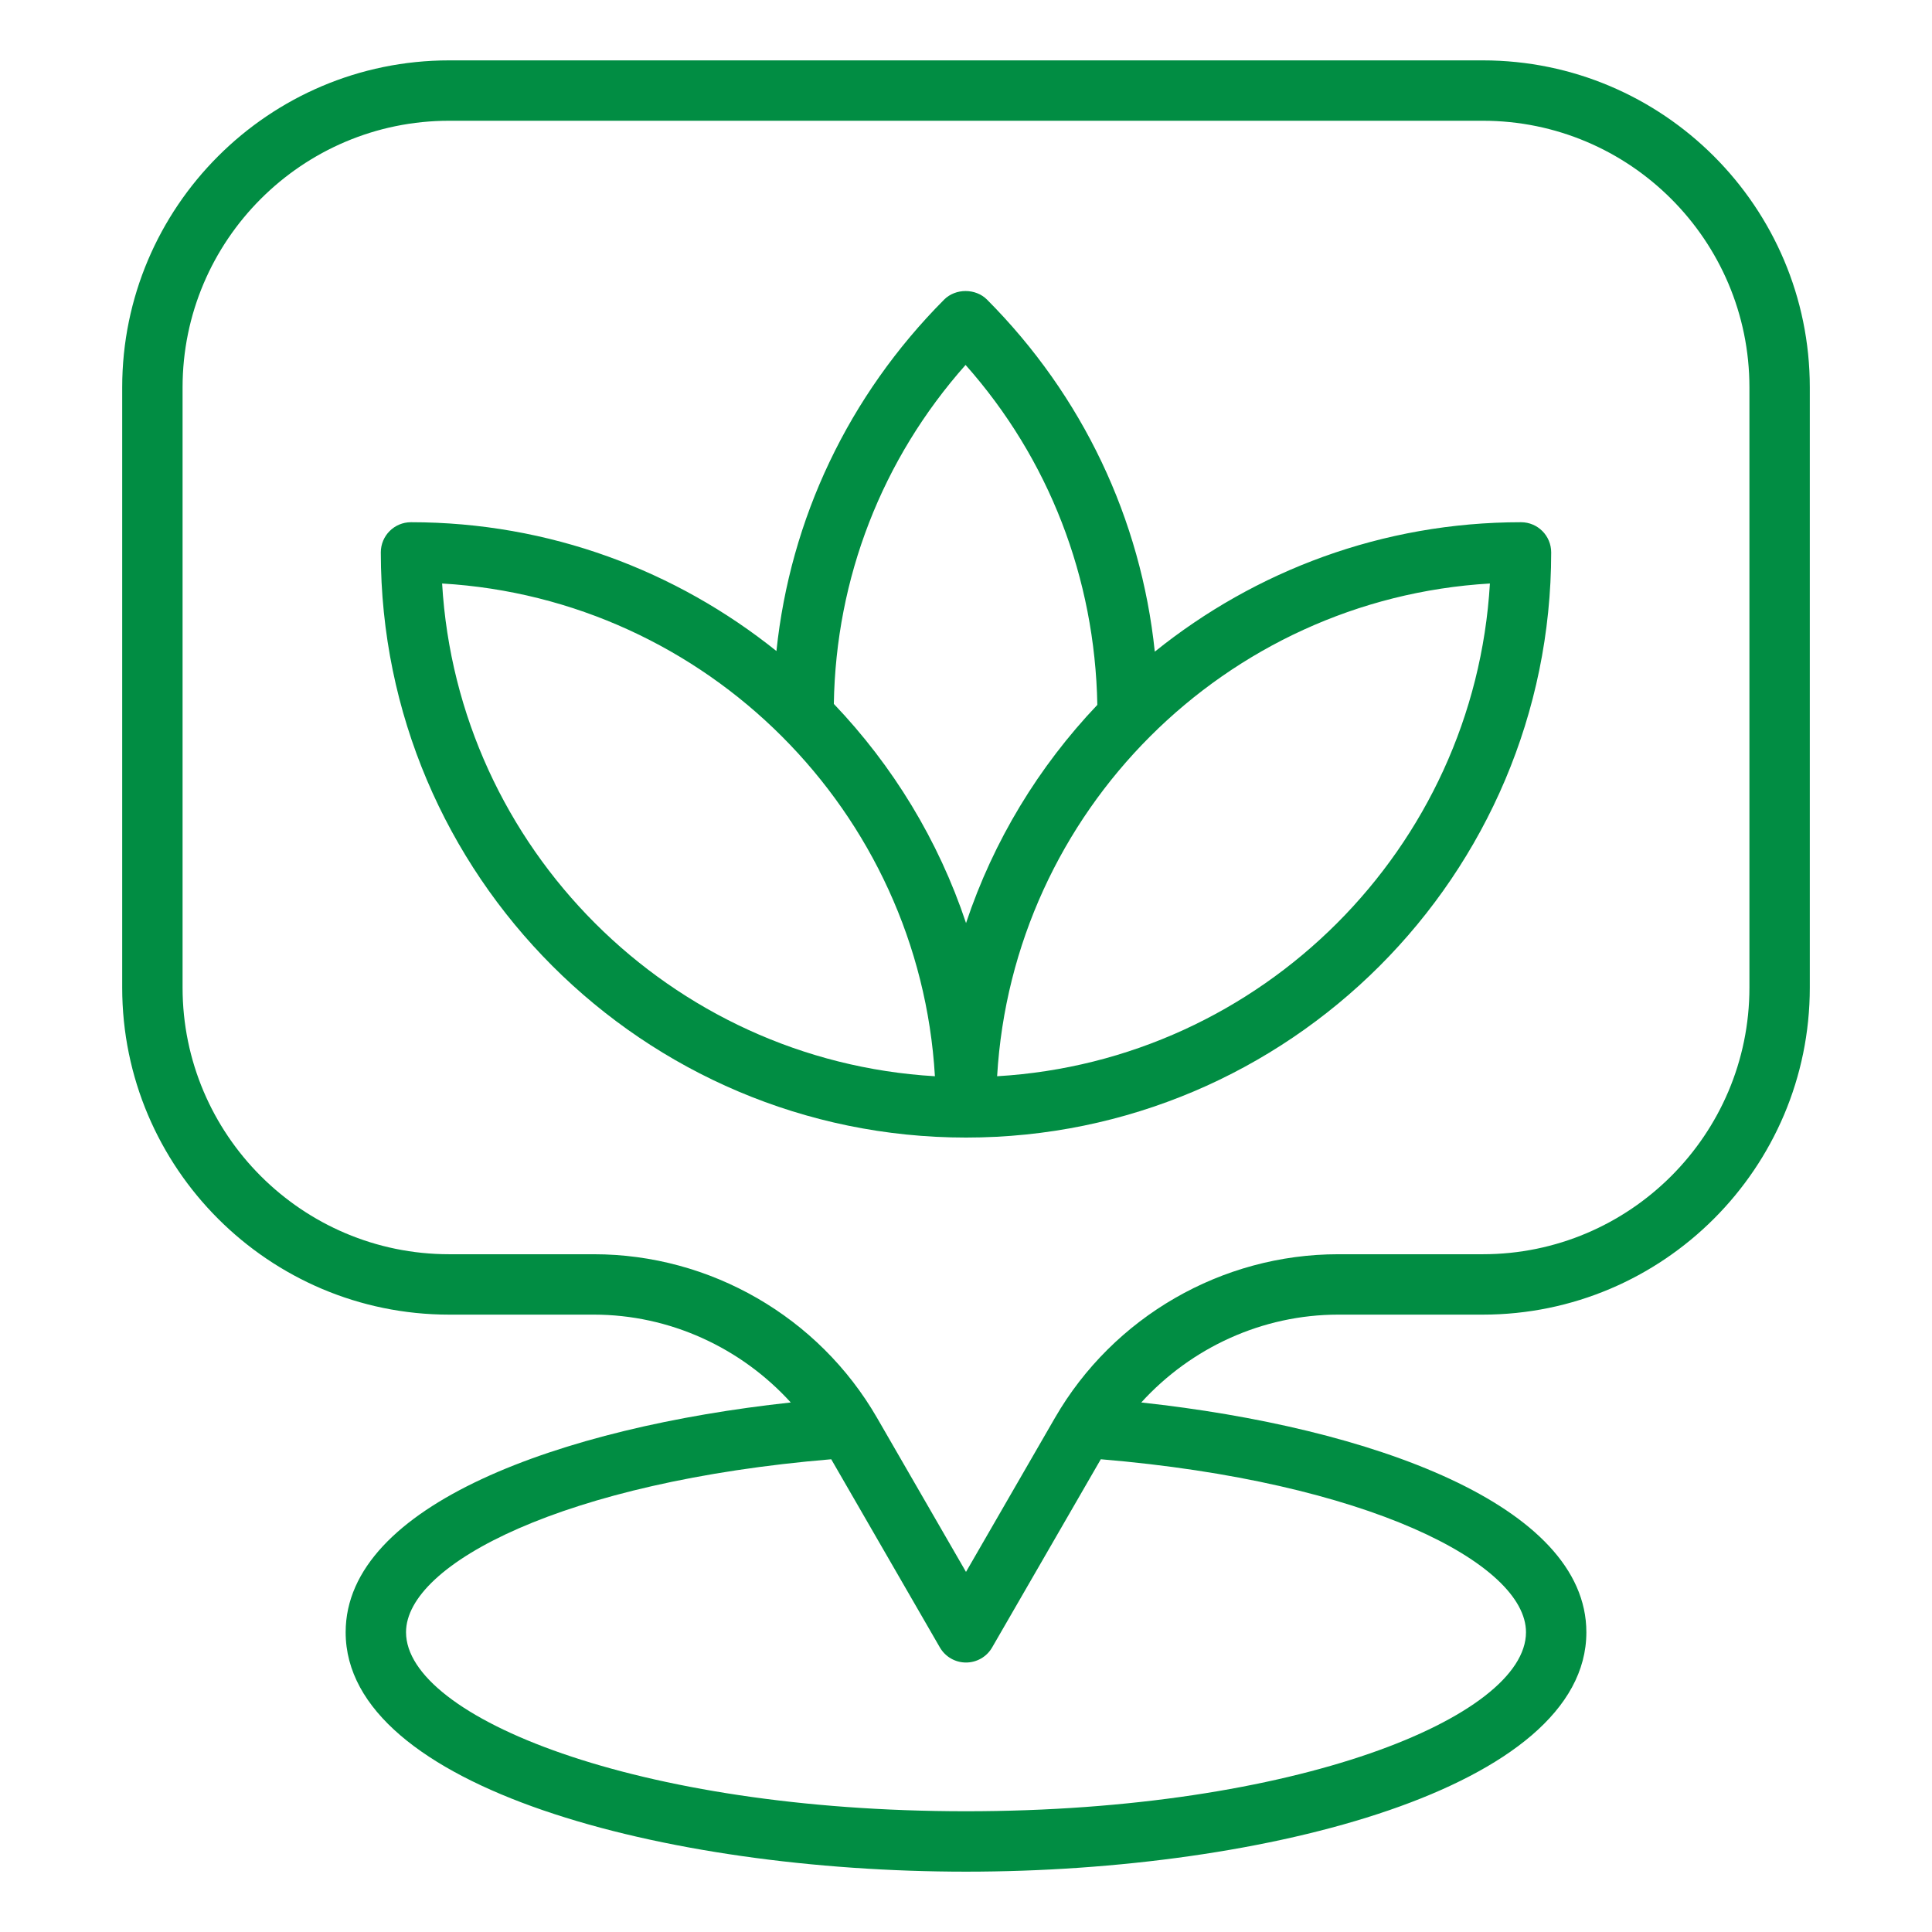 <svg xmlns="http://www.w3.org/2000/svg" fill="none" viewBox="0 0 100 100" height="100" width="100">
<path fill="#018D43" d="M78.727 27.03C71.555 27.03 64.966 29.547 59.772 33.73C59.055 26.861 56.039 20.481 51.086 15.506C50.497 14.917 49.459 14.917 48.87 15.506C43.916 20.484 40.905 26.85 40.188 33.698C35 29.536 28.428 27.03 21.273 27.03C20.409 27.03 19.711 27.728 19.711 28.592C19.711 45.292 33.298 58.88 50 58.88C66.702 58.88 80.289 45.294 80.289 28.592C80.289 27.728 79.591 27.03 78.727 27.03ZM49.978 18.889C54.288 23.748 56.675 29.9 56.798 36.484C53.767 39.673 51.422 43.513 50.002 47.778C48.573 43.491 46.212 39.633 43.159 36.434C43.264 29.923 45.65 23.766 49.978 18.889ZM22.884 30.202C36.584 31.006 47.587 42.009 48.391 55.706C34.691 54.902 23.688 43.898 22.884 30.202ZM51.611 55.706C52.416 42.008 63.419 31.005 77.117 30.202C76.312 43.9 65.309 54.903 51.611 55.706Z"></path>
<path fill="#018D43" d="M76.75 3.125H23.25C13.917 3.125 6.325 10.717 6.325 20.05V51.12C6.325 60.453 13.917 68.045 23.25 68.045H30.735C34.655 68.045 38.344 69.748 40.93 72.592C29.049 73.878 17.891 77.892 17.891 84.486C17.891 92.533 34.435 96.877 50 96.877C65.566 96.877 82.11 92.534 82.11 84.486C82.11 77.892 70.95 73.878 59.071 72.592C61.658 69.75 65.346 68.045 69.266 68.045H76.75C86.083 68.045 93.675 60.453 93.675 51.12V20.05C93.675 10.717 86.083 3.125 76.75 3.125ZM78.985 84.484C78.985 88.867 67.081 93.75 50 93.75C32.919 93.75 21.016 88.867 21.016 84.484C21.016 80.933 29.235 76.684 43.024 75.531L48.647 85.27C48.927 85.755 49.442 86.052 50 86.052C50.558 86.052 51.075 85.755 51.353 85.27L56.977 75.531C70.766 76.684 78.985 80.933 78.985 84.484ZM90.55 51.119C90.55 58.728 84.36 64.919 76.75 64.919H69.266C63.241 64.919 57.624 68.161 54.608 73.381L50 81.362L45.392 73.381C42.377 68.161 36.761 64.919 30.735 64.919H23.25C15.641 64.919 9.45 58.728 9.45 51.119V20.05C9.45 12.441 15.641 6.25 23.25 6.25H76.75C84.36 6.25 90.55 12.441 90.55 20.05V51.119Z"></path>
</svg>
